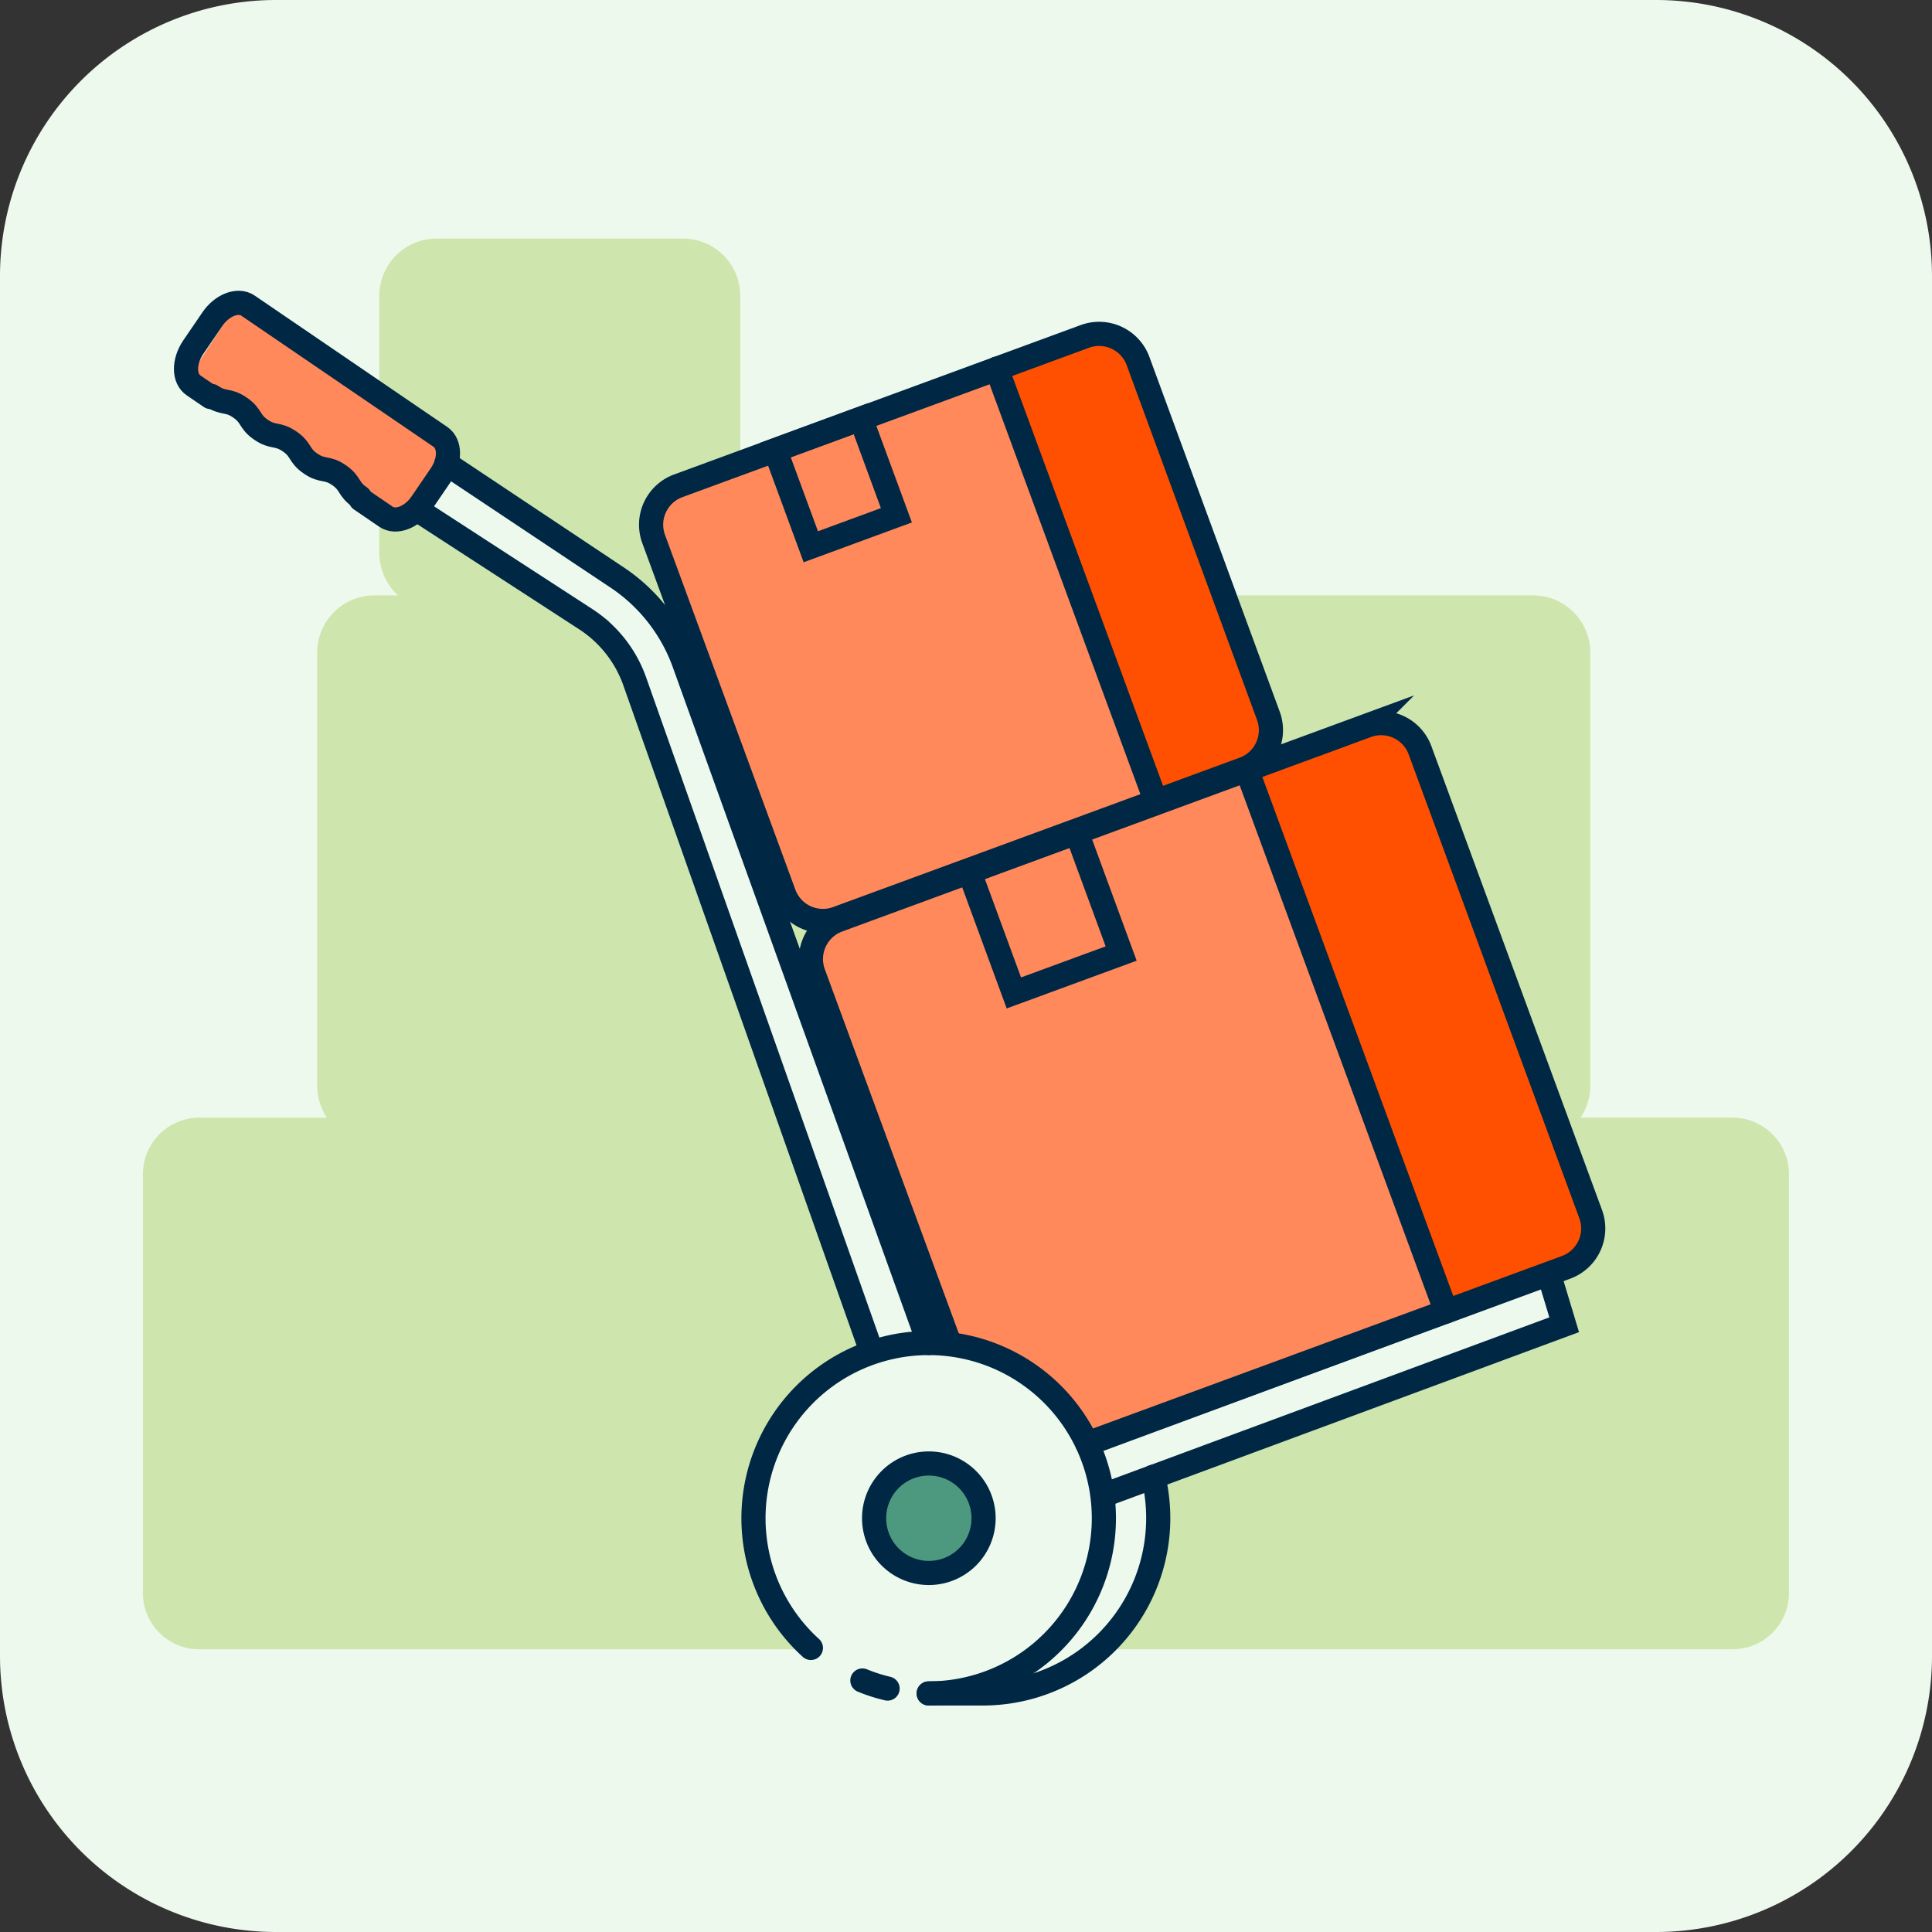 <svg id="illustration_Bodega" xmlns="http://www.w3.org/2000/svg" width="60" height="60" viewBox="0 0 60 60">
  <rect x="0" y="0" width="60" height="60" fill="#333333" stroke="none"/>
  <g id="Grupo_2382" data-name="Grupo 2382" transform="translate(-842.195 -273)">
    <path id="Trazado_17678" data-name="Trazado 17678" d="M8.571,0H51.428A8.572,8.572,0,0,1,60,8.571V51.429A8.572,8.572,0,0,1,51.428,60H8.571A8.571,8.571,0,0,1,0,51.429V8.571A8.571,8.571,0,0,1,8.571,0" transform="translate(842.195 273)" fill="#eef9ed"/>
    <rect id="Rectángulo_3345" data-name="Rectángulo 3345" width="2.802" height="7.99" transform="matrix(0.545, -0.838, 0.838, 0.545, 848.054, 284.732)" fill="#ff895a"/>
    <path id="Trazado_17679" data-name="Trazado 17679" d="M30.413,47.15a1.571,1.571,0,1,1-1.571-1.571,1.571,1.571,0,0,1,1.571,1.571" transform="translate(842.195 273)" fill="#4d997f"/>
    <path id="Trazado_17680" data-name="Trazado 17680" d="M23.4,47.009a5.765,5.765,0,0,1,3.444-5.166v-.509L18.908,19.26l-5.49-3.13a1.224,1.224,0,0,0-1.24,0,2.508,2.508,0,0,1-.4-.28v1.31a1.825,1.825,0,0,0,.58,1.33H11.6a1.778,1.778,0,0,0-1.75,1.81V33.7a1.841,1.841,0,0,0,.3,1.01H6.188a1.753,1.753,0,0,0-1.75,1.75v13.01a1.746,1.746,0,0,0,1.75,1.75h19.17a5.558,5.558,0,0,1-1.96-4.21" transform="translate(842.195 273)" fill="#cee6ad"/>
    <path id="Trazado_17681" data-name="Trazado 17681" d="M55.558,36.459v13.01a1.746,1.746,0,0,1-1.75,1.75H33.938a5.561,5.561,0,0,0,1.96-4.21,4.662,4.662,0,0,0-.13-1.13l12.81-4.74-.48-1.6-12.92,4.79a6.309,6.309,0,0,0-5.53-3.11,8.671,8.671,0,0,0-.89.061v-.161h-.13l-8.2-22.439-6.12-3.98-.63-1.131-1.9-1.3V9.209a1.782,1.782,0,0,1,1.75-1.8h7.71a1.776,1.776,0,0,1,1.75,1.8V17.16a1.79,1.79,0,0,1-.58,1.33h25.23a1.777,1.777,0,0,1,1.75,1.809V33.7a1.84,1.84,0,0,1-.3,1.009h4.72a1.753,1.753,0,0,1,1.75,1.75" transform="translate(842.195 273)" fill="#cee6ad"/>
    <path id="Trazado_17682" data-name="Trazado 17682" d="M35.816,45.861a5.444,5.444,0,0,1-5.287,6.73H28.842" transform="translate(842.195 273)" fill="none" stroke="#002744" stroke-linecap="round" stroke-miterlimit="10" stroke-width="0.75"/>
    <path id="Trazado_17683" data-name="Trazado 17683" d="M30.546,47.15a1.7,1.7,0,1,1-1.7-1.7A1.7,1.7,0,0,1,30.546,47.15Z" transform="translate(842.195 273)" fill="none" stroke="#002744" stroke-linecap="round" stroke-miterlimit="10" stroke-width="0.75"/>
    <path id="Trazado_17684" data-name="Trazado 17684" d="M27.055,41.943l-7.342-20.78A3.822,3.822,0,0,0,18.2,19.235l-5.208-3.381" transform="translate(842.195 273)" fill="none" stroke="#002744" stroke-linecap="round" stroke-miterlimit="10" stroke-width="0.75"/>
    <path id="Trazado_17685" data-name="Trazado 17685" d="M13.862,14.4l5.288,3.524a5.393,5.393,0,0,1,2.1,2.678l7.595,21.106" transform="translate(842.195 273)" fill="none" stroke="#002744" stroke-linecap="round" stroke-miterlimit="10" stroke-width="0.75"/>
    <path id="Trazado_17686" data-name="Trazado 17686" d="M6.541,12.33l-.528-.36C5.7,11.759,5.7,11.229,6,10.784l.594-.87c.3-.444.8-.634,1.107-.423l5.977,4.077c.308.21.313.741.01,1.185l-.594.871c-.3.444-.8.634-1.108.423l-.784-.535" transform="translate(842.195 273)" fill="none" stroke="#002744" stroke-linecap="round" stroke-miterlimit="10" stroke-width="0.75"/>
    <path id="Trazado_17687" data-name="Trazado 17687" d="M11.178,15.442c-.383-.261-.27-.426-.653-.688s-.495-.095-.878-.356-.271-.428-.655-.69-.5-.1-.883-.36-.273-.428-.659-.692-.5-.1-.885-.361" transform="translate(842.195 273)" fill="none" stroke="#002744" stroke-linecap="round" stroke-miterlimit="10" stroke-width="0.75"/>
    <path id="Trazado_17688" data-name="Trazado 17688" d="M33.888,44.8l14.206-5.259.483,1.6L34.371,46.4" transform="translate(842.195 273)" fill="none" stroke="#002744" stroke-linecap="round" stroke-miterlimit="10" stroke-width="0.75"/>
    <path id="Trazado_17689" data-name="Trazado 17689" d="M49.287,37.394l-5.07-13.782a1.62,1.62,0,0,0-2.082-.963l-15.8,5.813a1.609,1.609,0,0,0-.951,2.078l4.1,11.154a4.529,4.529,0,0,1,4.244,3.151l14.6-5.368a1.621,1.621,0,0,0,.962-2.083" transform="translate(842.195 273)" fill="#ff895a"/>
    <path id="Trazado_17690" data-name="Trazado 17690" d="M44.217,23.612l5.07,13.782a1.621,1.621,0,0,1-.963,2.083L44.645,40.83,38.455,24l3.68-1.353a1.62,1.62,0,0,1,2.082.962" transform="translate(842.195 273)" fill="#fe5000"/>
    <path id="Trazado_17691" data-name="Trazado 17691" d="M29.473,41.674l-4.21-11.445a1.287,1.287,0,0,1,.763-1.652l16.42-6.04A1.288,1.288,0,0,1,44.1,23.3l5.3,14.406a1.287,1.287,0,0,1-.763,1.652l-14.87,5.469" transform="translate(842.195 273)" fill="none" stroke="#002744" stroke-linecap="round" stroke-miterlimit="10" stroke-width="0.75"/>
    <line id="Línea_5961" data-name="Línea 5961" x2="6.188" y2="16.821" transform="translate(880.917 296.908)" fill="none" stroke="#002744" stroke-linecap="round" stroke-miterlimit="10" stroke-width="0.75"/>
    <rect id="Rectángulo_3346" data-name="Rectángulo 3346" width="3.548" height="4.005" transform="matrix(0.939, -0.345, 0.345, 0.939, 872.3, 300.076)" fill="none" stroke="#002744" stroke-linecap="round" stroke-miterlimit="10" stroke-width="0.75"/>
    <path id="Trazado_17692" data-name="Trazado 17692" d="M35.342,11.213l4.047,11a1.3,1.3,0,0,1-.768,1.663L26.007,28.517a1.285,1.285,0,0,1-1.653-.771l-4.047-11a1.285,1.285,0,0,1,.759-1.659l12.614-4.64a1.293,1.293,0,0,1,1.662.768" transform="translate(842.195 273)" fill="#ff895a"/>
    <path id="Trazado_17693" data-name="Trazado 17693" d="M35.342,11.213l4.047,11a1.3,1.3,0,0,1-.768,1.663l-2.937,1.08L30.743,11.525l2.937-1.08a1.293,1.293,0,0,1,1.662.768" transform="translate(842.195 273)" fill="#fe5000"/>
    <path id="Rectángulo_3347" data-name="Rectángulo 3347" d="M1.286,0H14.733A1.287,1.287,0,0,1,16.02,1.287V13.021a1.287,1.287,0,0,1-1.287,1.287H1.286A1.286,1.286,0,0,1,0,13.021V1.286A1.286,1.286,0,0,1,1.286,0Z" transform="matrix(0.939, -0.345, 0.345, 0.939, 862.051, 288.531)" fill="none" stroke="#002744" stroke-linecap="round" stroke-miterlimit="10" stroke-width="0.75"/>
    <line id="Línea_5962" data-name="Línea 5962" x2="4.94" y2="13.428" transform="translate(873.149 284.449)" fill="none" stroke="#002744" stroke-linecap="round" stroke-miterlimit="10" stroke-width="0.75"/>
    <rect id="Rectángulo_3348" data-name="Rectángulo 3348" width="2.832" height="3.198" transform="translate(866.271 286.979) rotate(-20.201)" fill="none" stroke="#002744" stroke-linecap="round" stroke-miterlimit="10" stroke-width="0.75"/>
    <path id="Trazado_17694" data-name="Trazado 17694" d="M25.183,51.178a5.441,5.441,0,1,1,3.658,1.413" transform="translate(842.195 273)" fill="none" stroke="#002744" stroke-linecap="round" stroke-miterlimit="10" stroke-width="0.75"/>
    <path id="Trazado_17695" data-name="Trazado 17695" d="M27.565,52.44c-.1-.024-.2-.05-.3-.08a5.026,5.026,0,0,1-.483-.171" transform="translate(842.195 273)" fill="none" stroke="#002744" stroke-linecap="round" stroke-miterlimit="10" stroke-width="0.75"/>
  </g>
</svg>
